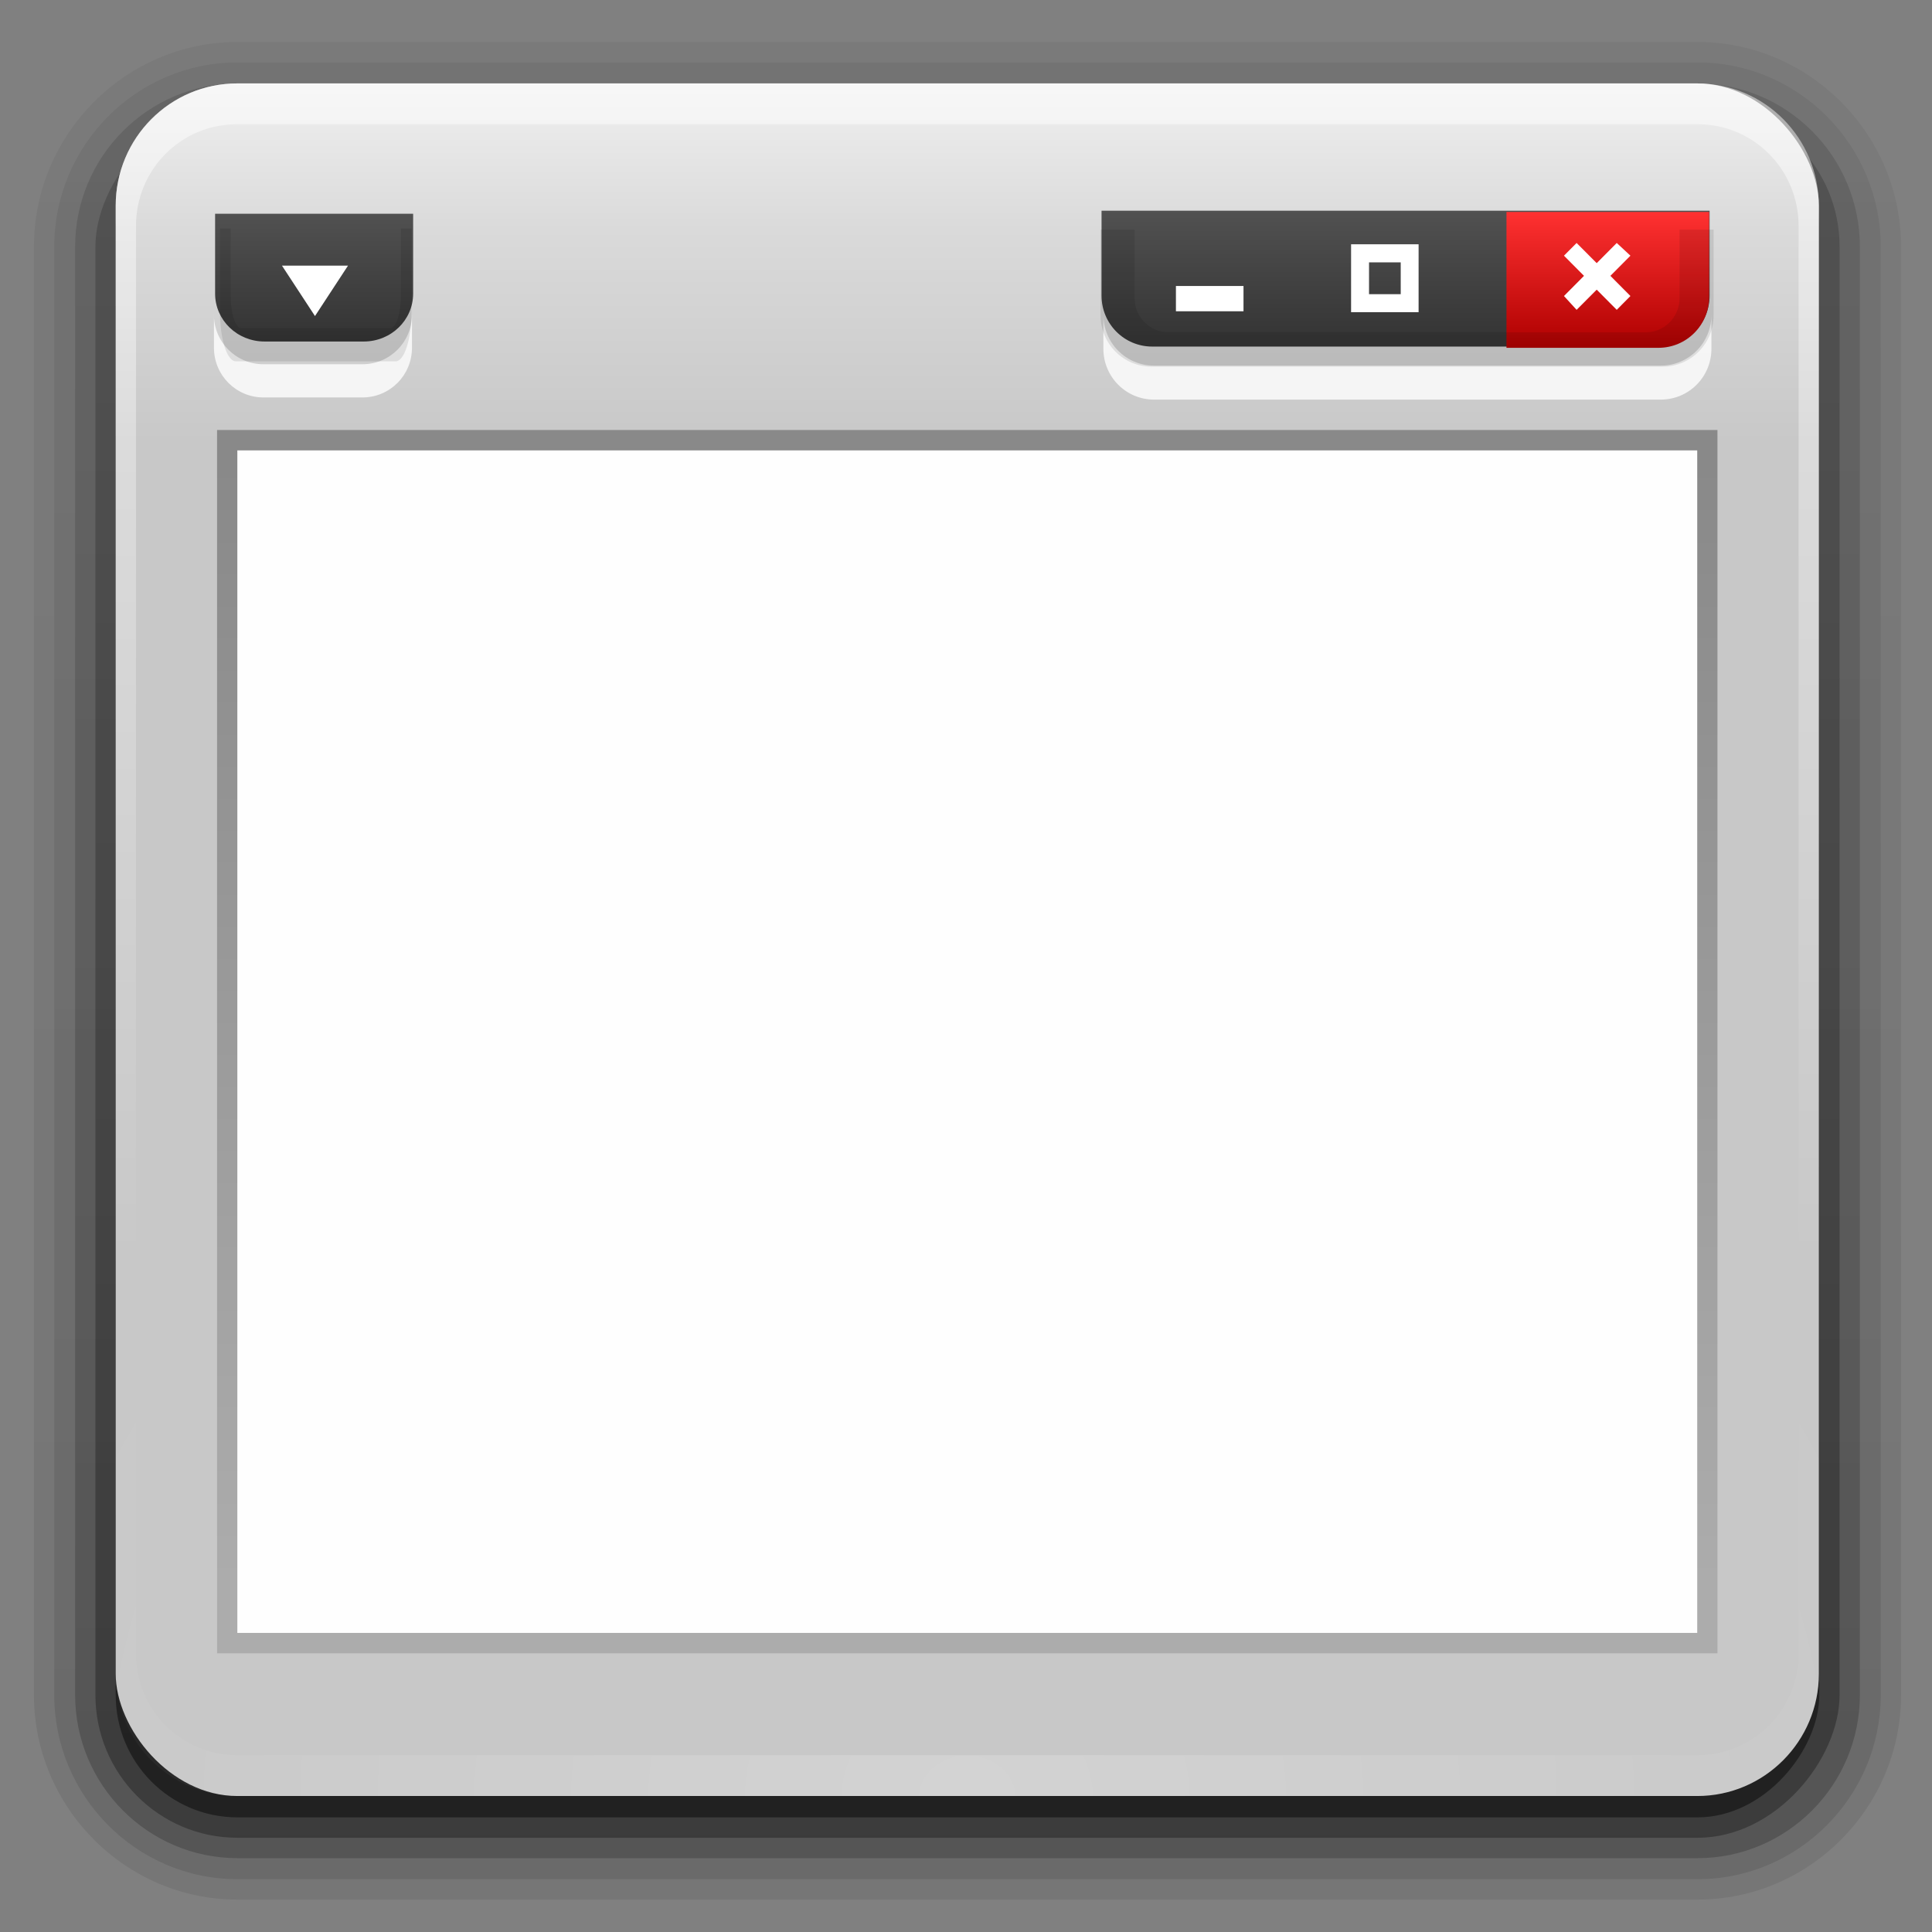 <?xml version="1.0" encoding="UTF-8" standalone="no"?>
<!-- Created with Inkscape (http://www.inkscape.org/) -->

<svg
   version="1.0"
   width="64"
   height="64"
   id="svg9481"
   sodipodi:version="0.32"
   inkscape:version="1.2.2 (b0a8486541, 2022-12-01)"
   sodipodi:docname="window.svg"
   inkscape:output_extension="org.inkscape.output.svg.inkscape"
   xmlns:inkscape="http://www.inkscape.org/namespaces/inkscape"
   xmlns:sodipodi="http://sodipodi.sourceforge.net/DTD/sodipodi-0.dtd"
   xmlns:xlink="http://www.w3.org/1999/xlink"
   xmlns="http://www.w3.org/2000/svg"
   xmlns:svg="http://www.w3.org/2000/svg"
   xmlns:rdf="http://www.w3.org/1999/02/22-rdf-syntax-ns#"
   xmlns:cc="http://creativecommons.org/ns#"
   xmlns:dc="http://purl.org/dc/elements/1.1/">
  <rect width="100%" height="100%" fill="#808080" stroke="none"/>
  <sodipodi:namedview
     inkscape:window-height="1889"
     inkscape:window-width="2747"
     inkscape:pageshadow="2"
     inkscape:pageopacity="0.0"
     guidetolerance="10.0"
     gridtolerance="10.0"
     objecttolerance="10.0"
     borderopacity="1.0"
     bordercolor="#666666"
     pagecolor="#ffffff"
     id="base"
     showgrid="false"
     inkscape:zoom="5.5021745"
     inkscape:cx="24.263134"
     inkscape:cy="25.626232"
     inkscape:window-x="583"
     inkscape:window-y="90"
     inkscape:current-layer="svg9481"
     inkscape:showpageshadow="2"
     inkscape:pagecheckerboard="0"
     inkscape:deskcolor="#d1d1d1"
     inkscape:window-maximized="0">
    <inkscape:grid
       type="xygrid"
       id="grid395"
       originx="0"
       originy="0" />
  </sodipodi:namedview>
  <defs
     id="defs9483">
    <linearGradient
       id="linearGradient5048-7">
      <stop
         id="stop5050-5"
         style="stop-color:#000000;stop-opacity:0"
         offset="0" />
      <stop
         id="stop5056-9"
         style="stop-color:#000000;stop-opacity:1"
         offset="0.5" />
      <stop
         id="stop5052-6"
         style="stop-color:#000000;stop-opacity:0"
         offset="1" />
    </linearGradient>
    <linearGradient
       id="linearGradient5060-6">
      <stop
         id="stop5062-3"
         style="stop-color:#000000;stop-opacity:1"
         offset="0" />
      <stop
         id="stop5064-1"
         style="stop-color:#000000;stop-opacity:0"
         offset="1" />
    </linearGradient>
    <linearGradient
       id="linearGradient3332-412-419-652-471-761-410-156-661-505">
      <stop
         id="stop8032"
         style="stop-color:#466c1a;stop-opacity:1"
         offset="0" />
      <stop
         id="stop8034"
         style="stop-color:#929c78;stop-opacity:1"
         offset="1" />
    </linearGradient>
    <linearGradient
       id="linearGradient2867-449-88-871-390-598-476-591-434-148-895-534-212-357-729">
      <stop
         id="stop8022"
         style="stop-color:#b0cf85;stop-opacity:1"
         offset="0" />
      <stop
         id="stop8024"
         style="stop-color:#9bbe74;stop-opacity:1"
         offset="0.262" />
      <stop
         id="stop8026"
         style="stop-color:#7da051;stop-opacity:1"
         offset="0.705" />
      <stop
         id="stop8028"
         style="stop-color:#5d892c;stop-opacity:1"
         offset="1" />
    </linearGradient>
    <linearGradient
       id="linearGradient8265-821-176-38-919-66-249">
      <stop
         id="stop2687"
         style="stop-color:#ffffff;stop-opacity:1"
         offset="0" />
      <stop
         id="stop2689"
         style="stop-color:#ffffff;stop-opacity:0"
         offset="1" />
    </linearGradient>
    <linearGradient
       id="linearGradient3282">
      <stop
         id="stop3284"
         style="stop-color:#000000;stop-opacity:1"
         offset="0" />
      <stop
         id="stop3286"
         style="stop-color:#000000;stop-opacity:0"
         offset="1" />
    </linearGradient>
    <linearGradient
       id="linearGradient3958">
      <stop
         id="stop3960"
         style="stop-color:#a1a1a1;stop-opacity:1"
         offset="0" />
      <stop
         id="stop3962"
         style="stop-color:#4d4d4d;stop-opacity:1"
         offset="1" />
    </linearGradient>
    <linearGradient
       id="linearGradient2446-733-45">
      <stop
         id="stop3793"
         style="stop-color:#fafafa;stop-opacity:1"
         offset="0" />
      <stop
         id="stop3795"
         style="stop-color:#c5c5c5;stop-opacity:1"
         offset="1" />
    </linearGradient>
    <linearGradient
       id="linearGradient2238">
      <stop
         id="stop2240"
         style="stop-color:#ffffff;stop-opacity:1"
         offset="0" />
      <stop
         id="stop2242"
         style="stop-color:#ffffff;stop-opacity:0"
         offset="1" />
    </linearGradient>
    <linearGradient
       x1="12.579"
       y1="2.914"
       x2="12.579"
       y2="43.811"
       id="linearGradient3308"
       xlink:href="#linearGradient2238"
       gradientUnits="userSpaceOnUse"
       gradientTransform="matrix(2.642,0,0,2.485,0.587,11.864)" />
    <linearGradient
       x1="33.579"
       y1="5.709"
       x2="33.579"
       y2="16.323"
       id="linearGradient3311"
       xlink:href="#linearGradient2446-733-45"
       gradientUnits="userSpaceOnUse"
       gradientTransform="matrix(2.191,0,0,1.759,-6.609,8.121)" />
    <linearGradient
       x1="16.916"
       y1="7.001"
       x2="16.916"
       y2="14"
       id="linearGradient3313"
       xlink:href="#linearGradient3958"
       gradientUnits="userSpaceOnUse"
       gradientTransform="matrix(2.689,0,0,2.667,-0.533,-0.504)" />
    <linearGradient
       x1="24.683"
       y1="9.242"
       x2="24.683"
       y2="13.523"
       id="linearGradient3316"
       xlink:href="#linearGradient3282"
       gradientUnits="userSpaceOnUse"
       gradientTransform="matrix(2.608,0,0,0.936,1.423,27.35)" />
    <linearGradient
       x1="16.626"
       y1="15.298"
       x2="20.055"
       y2="24.628"
       id="linearGradient3319"
       xlink:href="#linearGradient8265-821-176-38-919-66-249"
       gradientUnits="userSpaceOnUse"
       gradientTransform="matrix(2.612,0,0,2.787,1.306,3.366)" />
    <radialGradient
       cx="26.617"
       cy="-2.064"
       r="23"
       fx="26.617"
       fy="-2.064"
       id="radialGradient3322"
       xlink:href="#linearGradient2867-449-88-871-390-598-476-591-434-148-895-534-212-357-729"
       gradientUnits="userSpaceOnUse"
       gradientTransform="matrix(-4.8906066e-8,-2.851,3.756,0,96.174,156.12)" />
    <linearGradient
       x1="10.014"
       y1="44.96"
       x2="10.014"
       y2="2.876"
       id="linearGradient3324"
       xlink:href="#linearGradient3332-412-419-652-471-761-410-156-661-505"
       gradientUnits="userSpaceOnUse"
       gradientTransform="matrix(2.575,0,0,2.417,2.211,10.951)" />
    <radialGradient
       cx="605.714"
       cy="486.648"
       r="117.143"
       fx="605.714"
       fy="486.648"
       id="radialGradient3327"
       xlink:href="#linearGradient5060-6"
       gradientUnits="userSpaceOnUse"
       gradientTransform="matrix(-0.145,0,0,0.054,105.134,91.374)" />
    <radialGradient
       cx="605.714"
       cy="486.648"
       r="117.143"
       fx="605.714"
       fy="486.648"
       id="radialGradient3330"
       xlink:href="#linearGradient5060-6"
       gradientUnits="userSpaceOnUse"
       gradientTransform="matrix(0.145,0,0,0.054,22.866,91.374)" />
    <linearGradient
       x1="302.857"
       y1="366.648"
       x2="302.857"
       y2="609.505"
       id="linearGradient3333"
       xlink:href="#linearGradient5048-7"
       gradientUnits="userSpaceOnUse"
       gradientTransform="matrix(0.191,0,0,0.054,-4.864,91.374)" />
    <linearGradient
       x1="32.251"
       y1="6.132"
       x2="32.251"
       y2="90.239"
       id="linearGradient3026"
       xlink:href="#ButtonShadow-0"
       gradientUnits="userSpaceOnUse"
       gradientTransform="matrix(1.024,0,0,1.012,-1.143,-98.071)" />
    <linearGradient
       x1="45.448"
       y1="92.54"
       x2="45.448"
       y2="7.017"
       id="ButtonShadow-0"
       gradientUnits="userSpaceOnUse"
       gradientTransform="matrix(1.006,0,0,0.994,100,0)">
      <stop
         id="stop3750-8"
         style="stop-color:#000000;stop-opacity:1"
         offset="0" />
      <stop
         id="stop3752-5"
         style="stop-color:#000000;stop-opacity:0.588"
         offset="1" />
    </linearGradient>
    <linearGradient
       x1="32.251"
       y1="6.132"
       x2="32.251"
       y2="90.239"
       id="linearGradient3721"
       xlink:href="#ButtonShadow-0"
       gradientUnits="userSpaceOnUse"
       gradientTransform="translate(0,-97)" />
    <linearGradient
       x1="48"
       y1="90"
       x2="48"
       y2="5.988"
       id="linearGradient3617"
       xlink:href="#linearGradient3664"
       gradientUnits="userSpaceOnUse"
       gradientTransform="matrix(0.516,0,0,0.519,-0.554,-1.344)" />
    <linearGradient
       id="linearGradient3664">
      <stop
         id="stop3666"
         style="stop-color:#c8c8c8;stop-opacity:1"
         offset="0" />
      <stop
         id="stop3668"
         style="stop-color:#c8c8c8;stop-opacity:1"
         offset="0.791" />
      <stop
         id="stop3672"
         style="stop-color:#dadada;stop-opacity:1"
         offset="0.915" />
      <stop
         id="stop3670"
         style="stop-color:#f0f0f0;stop-opacity:1"
         offset="1" />
    </linearGradient>
    <linearGradient
       x1="36.357"
       y1="6"
       x2="36.357"
       y2="63.893"
       id="linearGradient3188"
       xlink:href="#linearGradient8265-821-176-38-919-66-249"
       gradientUnits="userSpaceOnUse"
       gradientTransform="matrix(0.516,0,0,0.519,-0.554,-1.344)" />
    <radialGradient
       cx="48"
       cy="90.172"
       r="42"
       fx="48"
       fy="90.172"
       id="radialGradient3619"
       xlink:href="#linearGradient8265-821-176-38-919-66-249"
       gradientUnits="userSpaceOnUse"
       gradientTransform="matrix(0.597,0,0,0.517,-4.449,-1.242)" />
    <linearGradient
       x1="48"
       y1="24"
       x2="48"
       y2="80"
       id="linearGradient3684"
       xlink:href="#linearGradient3678"
       gradientUnits="userSpaceOnUse"
       gradientTransform="matrix(0.516,0,0,0.519,-0.554,-1.344)" />
    <linearGradient
       id="linearGradient3678">
      <stop
         id="stop3680"
         style="stop-color:#888888;stop-opacity:1"
         offset="0" />
      <stop
         id="stop3682"
         style="stop-color:#acacac;stop-opacity:1"
         offset="1" />
    </linearGradient>
    <linearGradient
       x1="15"
       y1="10"
       x2="15"
       y2="6"
       id="linearGradient3767"
       xlink:href="#linearGradient3761"
       gradientUnits="userSpaceOnUse"
       gradientTransform="matrix(0.516,0,0,0.499,-0.417,2.027)" />
    <linearGradient
       id="linearGradient3761">
      <stop
         id="stop3763"
         style="stop-color:#333333;stop-opacity:1"
         offset="0" />
      <stop
         id="stop3765"
         style="stop-color:#515151;stop-opacity:1"
         offset="1" />
    </linearGradient>
    <linearGradient
       x1="15"
       y1="10"
       x2="15"
       y2="6"
       id="linearGradient3785"
       xlink:href="#linearGradient3761"
       gradientUnits="userSpaceOnUse"
       gradientTransform="matrix(0.516,0,0,0.519,33.852,1.896)" />
    <linearGradient
       x1="15"
       y1="10"
       x2="15"
       y2="6"
       id="linearGradient3800"
       xlink:href="#linearGradient3794"
       gradientUnits="userSpaceOnUse"
       gradientTransform="matrix(0.516,0,0,0.519,33.845,1.915)" />
    <linearGradient
       id="linearGradient3794">
      <stop
         id="stop3796"
         style="stop-color:#ae0000;stop-opacity:1"
         offset="0" />
      <stop
         id="stop3798"
         style="stop-color:#ff3131;stop-opacity:1"
         offset="1" />
    </linearGradient>
    <linearGradient
       inkscape:collect="always"
       xlink:href="#ButtonShadow-0"
       id="linearGradient1707"
       gradientUnits="userSpaceOnUse"
       gradientTransform="matrix(1.024,0,0,1.012,-1.143,-98.071)"
       x1="32.251"
       y1="6.132"
       x2="32.251"
       y2="90.239" />
    <linearGradient
       inkscape:collect="always"
       xlink:href="#ButtonShadow-0"
       id="linearGradient1709"
       gradientUnits="userSpaceOnUse"
       gradientTransform="matrix(1.024,0,0,1.012,-1.143,-98.071)"
       x1="32.251"
       y1="6.132"
       x2="32.251"
       y2="90.239" />
    <linearGradient
       inkscape:collect="always"
       xlink:href="#ButtonShadow-0"
       id="linearGradient1711"
       gradientUnits="userSpaceOnUse"
       gradientTransform="matrix(1.024,0,0,1.012,-1.143,-98.071)"
       x1="32.251"
       y1="6.132"
       x2="32.251"
       y2="90.239" />
  </defs>
  <g
     id="g428"
     transform="matrix(1.302,0,0,1.302,0.523,0.46)">
    <g
       id="layer3"
       transform="matrix(0.516,0,0,0.519,-0.554,-1.344)">
      <path
         d="m 12,-95.031 c -5.511,0 -10.031,4.52 -10.031,10.031 v 71 c 0,5.511 4.52,10.031 10.031,10.031 h 72 c 5.511,0 10.031,-4.52 10.031,-10.031 v -71 c 0,-5.511 -4.52,-10.031 -10.031,-10.031 z"
         transform="scale(1,-1)"
         id="path3786"
         style="display:inline;opacity:0.08;fill:url(#linearGradient1707);fill-opacity:1;fill-rule:nonzero;stroke:none" />
      <path
         d="m 12,-94.031 c -4.972,0 -9.031,4.06 -9.031,9.031 v 71 c 0,4.972 4.06,9.031 9.031,9.031 h 72 c 4.972,0 9.031,-4.06 9.031,-9.031 v -71 c 0,-4.972 -4.06,-9.031 -9.031,-9.031 z"
         transform="scale(1,-1)"
         id="path3778"
         style="display:inline;opacity:0.1;fill:url(#linearGradient1709);fill-opacity:1;fill-rule:nonzero;stroke:none" />
      <path
         d="m 12,-93 c -4.409,0 -8,3.591 -8,8 v 71 c 0,4.409 3.591,8 8,8 h 72 c 4.409,0 8,-3.591 8,-8 v -71 c 0,-4.409 -3.591,-8 -8,-8 z"
         transform="scale(1,-1)"
         id="path3770"
         style="display:inline;opacity:0.2;fill:url(#linearGradient1711);fill-opacity:1;fill-rule:nonzero;stroke:none" />
      <rect
         width="86"
         height="85"
         rx="7"
         ry="7"
         x="5"
         y="-92"
         transform="scale(1,-1)"
         id="rect3723"
         style="display:inline;opacity:0.3;fill:url(#linearGradient3026);fill-opacity:1;fill-rule:nonzero;stroke:none" />
      <rect
         width="84"
         height="84"
         rx="6"
         ry="6"
         x="6"
         y="-91"
         transform="scale(1,-1)"
         id="rect3716"
         style="display:inline;opacity:0.45;fill:url(#linearGradient3721);fill-opacity:1;fill-rule:nonzero;stroke:none" />
    </g>
    <rect
       width="43.333"
       height="43.573"
       rx="3.095"
       ry="3.112"
       x="2.542"
       y="1.769"
       id="rect2419"
       style="fill:url(#linearGradient3617);fill-opacity:1;fill-rule:nonzero;stroke:none;stroke-width:0.517" />
    <path
       d="m 5.637,1.769 c -1.715,0 -3.095,1.388 -3.095,3.112 v 1.037 35.273 1.037 c 0,0.174 0.021,0.338 0.048,0.503 0.025,0.153 0.05,0.31 0.097,0.454 0.005,0.016 0.011,0.033 0.016,0.049 0.051,0.149 0.121,0.284 0.193,0.421 0.075,0.142 0.163,0.278 0.258,0.405 0.095,0.127 0.193,0.246 0.306,0.357 0.227,0.222 0.486,0.423 0.774,0.567 0.144,0.072 0.296,0.128 0.451,0.178 -0.132,-0.052 -0.251,-0.123 -0.371,-0.195 -0.004,-0.002 -0.012,0.002 -0.016,0 -0.016,-0.01 -0.032,-0.022 -0.048,-0.032 C 4.188,44.897 4.131,44.852 4.073,44.807 4.018,44.765 3.963,44.723 3.912,44.677 3.82,44.593 3.733,44.498 3.654,44.401 3.599,44.334 3.541,44.264 3.493,44.191 3.48,44.171 3.473,44.146 3.461,44.126 3.427,44.072 3.393,44.02 3.364,43.964 3.312,43.863 3.258,43.748 3.219,43.64 c -0.004,-0.011 -0.012,-0.021 -0.016,-0.032 -0.016,-0.048 -0.018,-0.097 -0.032,-0.146 C 3.155,43.406 3.134,43.356 3.122,43.299 3.084,43.122 3.058,42.937 3.058,42.748 V 41.711 6.437 5.4 c 0,-1.443 1.144,-2.594 2.579,-2.594 h 1.032 35.079 1.032 c 1.435,0 2.579,1.151 2.579,2.594 v 1.037 35.273 1.037 c 0,0.189 -0.027,0.374 -0.064,0.551 -0.023,0.107 -0.046,0.206 -0.081,0.308 -0.004,0.011 -0.012,0.021 -0.016,0.032 -0.032,0.09 -0.071,0.191 -0.113,0.276 -0.021,0.043 -0.041,0.088 -0.064,0.13 -0.028,0.05 -0.065,0.098 -0.097,0.146 -0.049,0.073 -0.106,0.143 -0.161,0.211 -0.074,0.09 -0.156,0.18 -0.242,0.259 -0.006,0.005 -0.01,0.011 -0.016,0.016 -0.071,0.065 -0.147,0.122 -0.226,0.178 -0.053,0.038 -0.105,0.08 -0.161,0.113 -0.004,0.002 -0.012,-0.002 -0.016,0 -0.12,0.072 -0.239,0.143 -0.371,0.195 0.156,-0.05 0.308,-0.106 0.451,-0.178 0.287,-0.145 0.547,-0.345 0.774,-0.567 0.113,-0.111 0.211,-0.229 0.306,-0.357 0.095,-0.127 0.183,-0.263 0.258,-0.405 0.072,-0.137 0.142,-0.272 0.193,-0.421 0.005,-0.016 0.011,-0.033 0.016,-0.049 0.047,-0.144 0.072,-0.301 0.097,-0.454 0.027,-0.165 0.048,-0.329 0.048,-0.503 V 41.192 5.918 4.881 c 0,-1.724 -1.38,-3.112 -3.095,-3.112 z"
       id="rect3728"
       style="opacity:0.5;fill:url(#linearGradient3188);fill-opacity:1;fill-rule:nonzero;stroke:none;stroke-width:0.517" />
    <path
       d="m 5.637,45.342 c -1.715,0 -3.095,-1.388 -3.095,-3.112 V 41.192 5.918 4.881 c 0,-0.174 0.021,-0.338 0.048,-0.503 0.025,-0.153 0.05,-0.31 0.097,-0.454 0.005,-0.016 0.011,-0.033 0.016,-0.049 C 2.754,3.727 2.824,3.592 2.896,3.454 2.971,3.312 3.059,3.177 3.154,3.049 3.249,2.922 3.347,2.804 3.461,2.692 3.688,2.47 3.947,2.27 4.234,2.125 4.378,2.053 4.53,1.997 4.686,1.947 4.554,1.999 4.435,2.069 4.315,2.141 c -0.004,0.002 -0.012,-0.002 -0.016,0 -0.016,0.01 -0.032,0.022 -0.048,0.032 C 4.188,2.214 4.131,2.259 4.073,2.303 4.018,2.345 3.963,2.387 3.912,2.433 3.82,2.517 3.733,2.612 3.654,2.709 3.599,2.776 3.541,2.846 3.493,2.919 c -0.013,0.02 -0.02,0.045 -0.032,0.065 -0.033,0.053 -0.067,0.106 -0.097,0.162 -0.052,0.101 -0.106,0.216 -0.145,0.324 -0.004,0.011 -0.012,0.021 -0.016,0.032 -0.016,0.048 -0.018,0.097 -0.032,0.146 -0.016,0.055 -0.036,0.105 -0.048,0.162 C 3.084,3.988 3.058,4.173 3.058,4.362 v 1.037 35.273 1.037 c 0,1.443 1.144,2.594 2.579,2.594 h 1.032 35.079 1.032 c 1.435,0 2.579,-1.151 2.579,-2.594 V 40.673 5.4 4.362 c 0,-0.189 -0.027,-0.374 -0.064,-0.551 -0.023,-0.107 -0.046,-0.206 -0.081,-0.308 -0.004,-0.011 -0.012,-0.021 -0.016,-0.032 -0.032,-0.09 -0.071,-0.191 -0.113,-0.276 -0.021,-0.043 -0.041,-0.088 -0.064,-0.13 -0.028,-0.05 -0.065,-0.098 -0.097,-0.146 C 44.875,2.846 44.818,2.776 44.763,2.709 44.689,2.618 44.606,2.529 44.521,2.449 c -0.006,-0.005 -0.01,-0.011 -0.016,-0.016 -0.071,-0.065 -0.147,-0.122 -0.226,-0.178 -0.053,-0.038 -0.105,-0.08 -0.161,-0.113 -0.004,-0.002 -0.012,0.002 -0.016,0 -0.12,-0.072 -0.239,-0.143 -0.371,-0.195 0.156,0.05 0.308,0.106 0.451,0.178 0.287,0.145 0.547,0.345 0.774,0.567 0.113,0.111 0.211,0.229 0.306,0.357 0.095,0.127 0.183,0.263 0.258,0.405 0.072,0.137 0.142,0.272 0.193,0.421 0.005,0.016 0.011,0.033 0.016,0.049 0.047,0.144 0.072,0.301 0.097,0.454 0.027,0.165 0.048,0.329 0.048,0.503 v 1.037 35.273 1.037 c 0,1.724 -1.38,3.112 -3.095,3.112 z"
       id="path3615"
       style="opacity:0.2;fill:url(#radialGradient3619);fill-opacity:1;fill-rule:nonzero;stroke:none;stroke-width:0.517" />
    <rect
       width="38.174"
       height="31.124"
       x="5.121"
       y="10.587"
       id="rect3674"
       style="color:#000000;display:inline;overflow:visible;visibility:visible;opacity:0.99;fill:url(#linearGradient3684);fill-opacity:1;fill-rule:nonzero;stroke:none;stroke-width:0.776;marker:none;enable-background:accumulate" />
    <rect
       width="37.143"
       height="30.086"
       x="5.637"
       y="11.106"
       id="rect3676"
       style="color:#000000;display:inline;overflow:visible;visibility:visible;opacity:0.99;fill:#ffffff;fill-opacity:1;fill-rule:nonzero;stroke:none;stroke-width:0.776;marker:none;enable-background:accumulate" />
    <g
       id="g442"
       transform="matrix(1.666,0,0,1.666,-28.773,-3.336)">
      <path
         d="m 33.852,5.008 v 1.297 c 0,0.431 0.345,0.778 0.774,0.778 h 7.738 c 0.429,0 0.774,-0.347 0.774,-0.778 V 5.008 Z"
         id="path3779"
         style="color:#000000;display:inline;overflow:visible;visibility:visible;fill:url(#linearGradient3785);fill-opacity:1;fill-rule:nonzero;stroke:none;stroke-width:0.776;marker:none;enable-background:accumulate" />
      <path
         d="m 33.88,6.596 v 0.519 c 0,0.431 0.345,0.778 0.774,0.778 h 7.738 c 0.429,0 0.774,-0.347 0.774,-0.778 V 6.596 c 0,0.431 -0.345,0.778 -0.774,0.778 h -7.738 c -0.429,0 -0.774,-0.347 -0.774,-0.778 z"
         id="path3781"
         style="color:#000000;display:inline;overflow:visible;visibility:visible;opacity:0.8;fill:#ffffff;fill-opacity:1;fill-rule:nonzero;stroke:none;stroke-width:0.776;marker:none;enable-background:accumulate" />
      <path
         d="m 40.036,5.027 v 2.075 h 2.321 c 0.429,0 0.774,-0.347 0.774,-0.778 V 5.027 Z"
         id="path3787"
         style="color:#000000;display:inline;overflow:visible;visibility:visible;fill:url(#linearGradient3800);fill-opacity:1;fill-rule:nonzero;stroke:none;stroke-width:0.776;marker:none;enable-background:accumulate" />
      <path
         d="m 33.837,5.297 v 1.308 c 0,0.435 0.348,0.785 0.78,0.785 h 7.802 c 0.432,0 0.78,-0.35 0.78,-0.785 V 5.297 h -0.52 v 1.046 c 0,0.29 -0.232,0.523 -0.52,0.523 h -7.282 c -0.288,0 -0.52,-0.233 -0.52,-0.523 V 5.297 Z"
         id="path3802"
         style="color:#000000;display:inline;overflow:visible;visibility:visible;opacity:0.1;fill:#000000;fill-opacity:1;fill-rule:nonzero;stroke:none;stroke-width:0.782;marker:none;enable-background:accumulate" />
      <rect
         width="1.032"
         height="0.386"
         x="34.988"
         y="6.158"
         id="rect3815"
         style="color:#000000;display:inline;overflow:visible;visibility:visible;fill:#ffffff;fill-opacity:1;fill-rule:nonzero;stroke:none;stroke-width:0.776;marker:none;enable-background:accumulate" />
      <path
         d="M 37.663,5.521 V 6.558 H 38.694 V 5.521 Z m 0.274,0.276 h 0.484 v 0.486 h -0.484 z"
         id="rect3817"
         style="color:#000000;display:inline;overflow:visible;visibility:visible;fill:#ffffff;fill-opacity:1;fill-rule:nonzero;stroke:none;stroke-width:0.776;marker:none;enable-background:accumulate" />
      <path
         d="M 41.107,5.501 40.914,5.695 41.22,6.003 40.914,6.311 41.107,6.522 41.414,6.214 41.72,6.522 41.929,6.311 41.623,6.003 41.929,5.695 41.72,5.501 41.414,5.809 Z"
         id="rect3822"
         style="color:#000000;display:inline;overflow:visible;visibility:visible;fill:#ffffff;fill-opacity:1;fill-rule:nonzero;stroke:none;stroke-width:0.776;marker:none;enable-background:accumulate" />
    </g>
    <g
       id="g433"
       transform="matrix(1.628,0,0,1.628,-4.329,-3.091)">
      <path
         d="m 5.756,6.596 v 0.519 c 0,0.431 0.345,0.778 0.774,0.778 H 8.077 c 0.429,0 0.774,-0.347 0.774,-0.778 V 6.596 c 0,0.431 -0.345,0.778 -0.774,0.778 H 6.529 c -0.429,0 -0.774,-0.347 -0.774,-0.778 z"
         id="path3756"
         style="color:#000000;display:inline;overflow:visible;visibility:visible;opacity:0.8;fill:#ffffff;fill-opacity:1;fill-rule:nonzero;stroke:none;stroke-width:0.776;marker:none;enable-background:accumulate" />
      <path
         d="m 5.774,5.022 v 1.248 c 0,0.415 0.345,0.749 0.774,0.749 H 8.095 c 0.429,0 0.774,-0.334 0.774,-0.749 V 5.022 Z"
         id="rect3741"
         style="color:#000000;display:inline;overflow:visible;visibility:visible;fill:url(#linearGradient3767);fill-opacity:1;fill-rule:nonzero;stroke:none;stroke-width:0.761;marker:none;enable-background:accumulate" />
      <path
         d="M 6.819,5.833 H 7.851 L 7.335,6.621 Z"
         id="path3811"
         style="fill:#ffffff;stroke:none;stroke-width:0.517" />
      <path
         d="m 5.85,5.254 v 1.297 c 0,0.431 0.111,0.778 0.249,0.778 h 2.495 c 0.138,0 0.249,-0.347 0.249,-0.778 V 5.254 H 8.678 v 1.037 c 0,0.287 -0.074,0.519 -0.166,0.519 H 6.183 c -0.092,0 -0.166,-0.231 -0.166,-0.519 V 5.254 Z"
         id="path427"
         style="color:#000000;display:inline;overflow:visible;visibility:visible;opacity:0.1;fill:#000000;fill-opacity:1;fill-rule:nonzero;stroke:none;stroke-width:0.441;marker:none;enable-background:accumulate" />
    </g>
  </g>
</svg>
